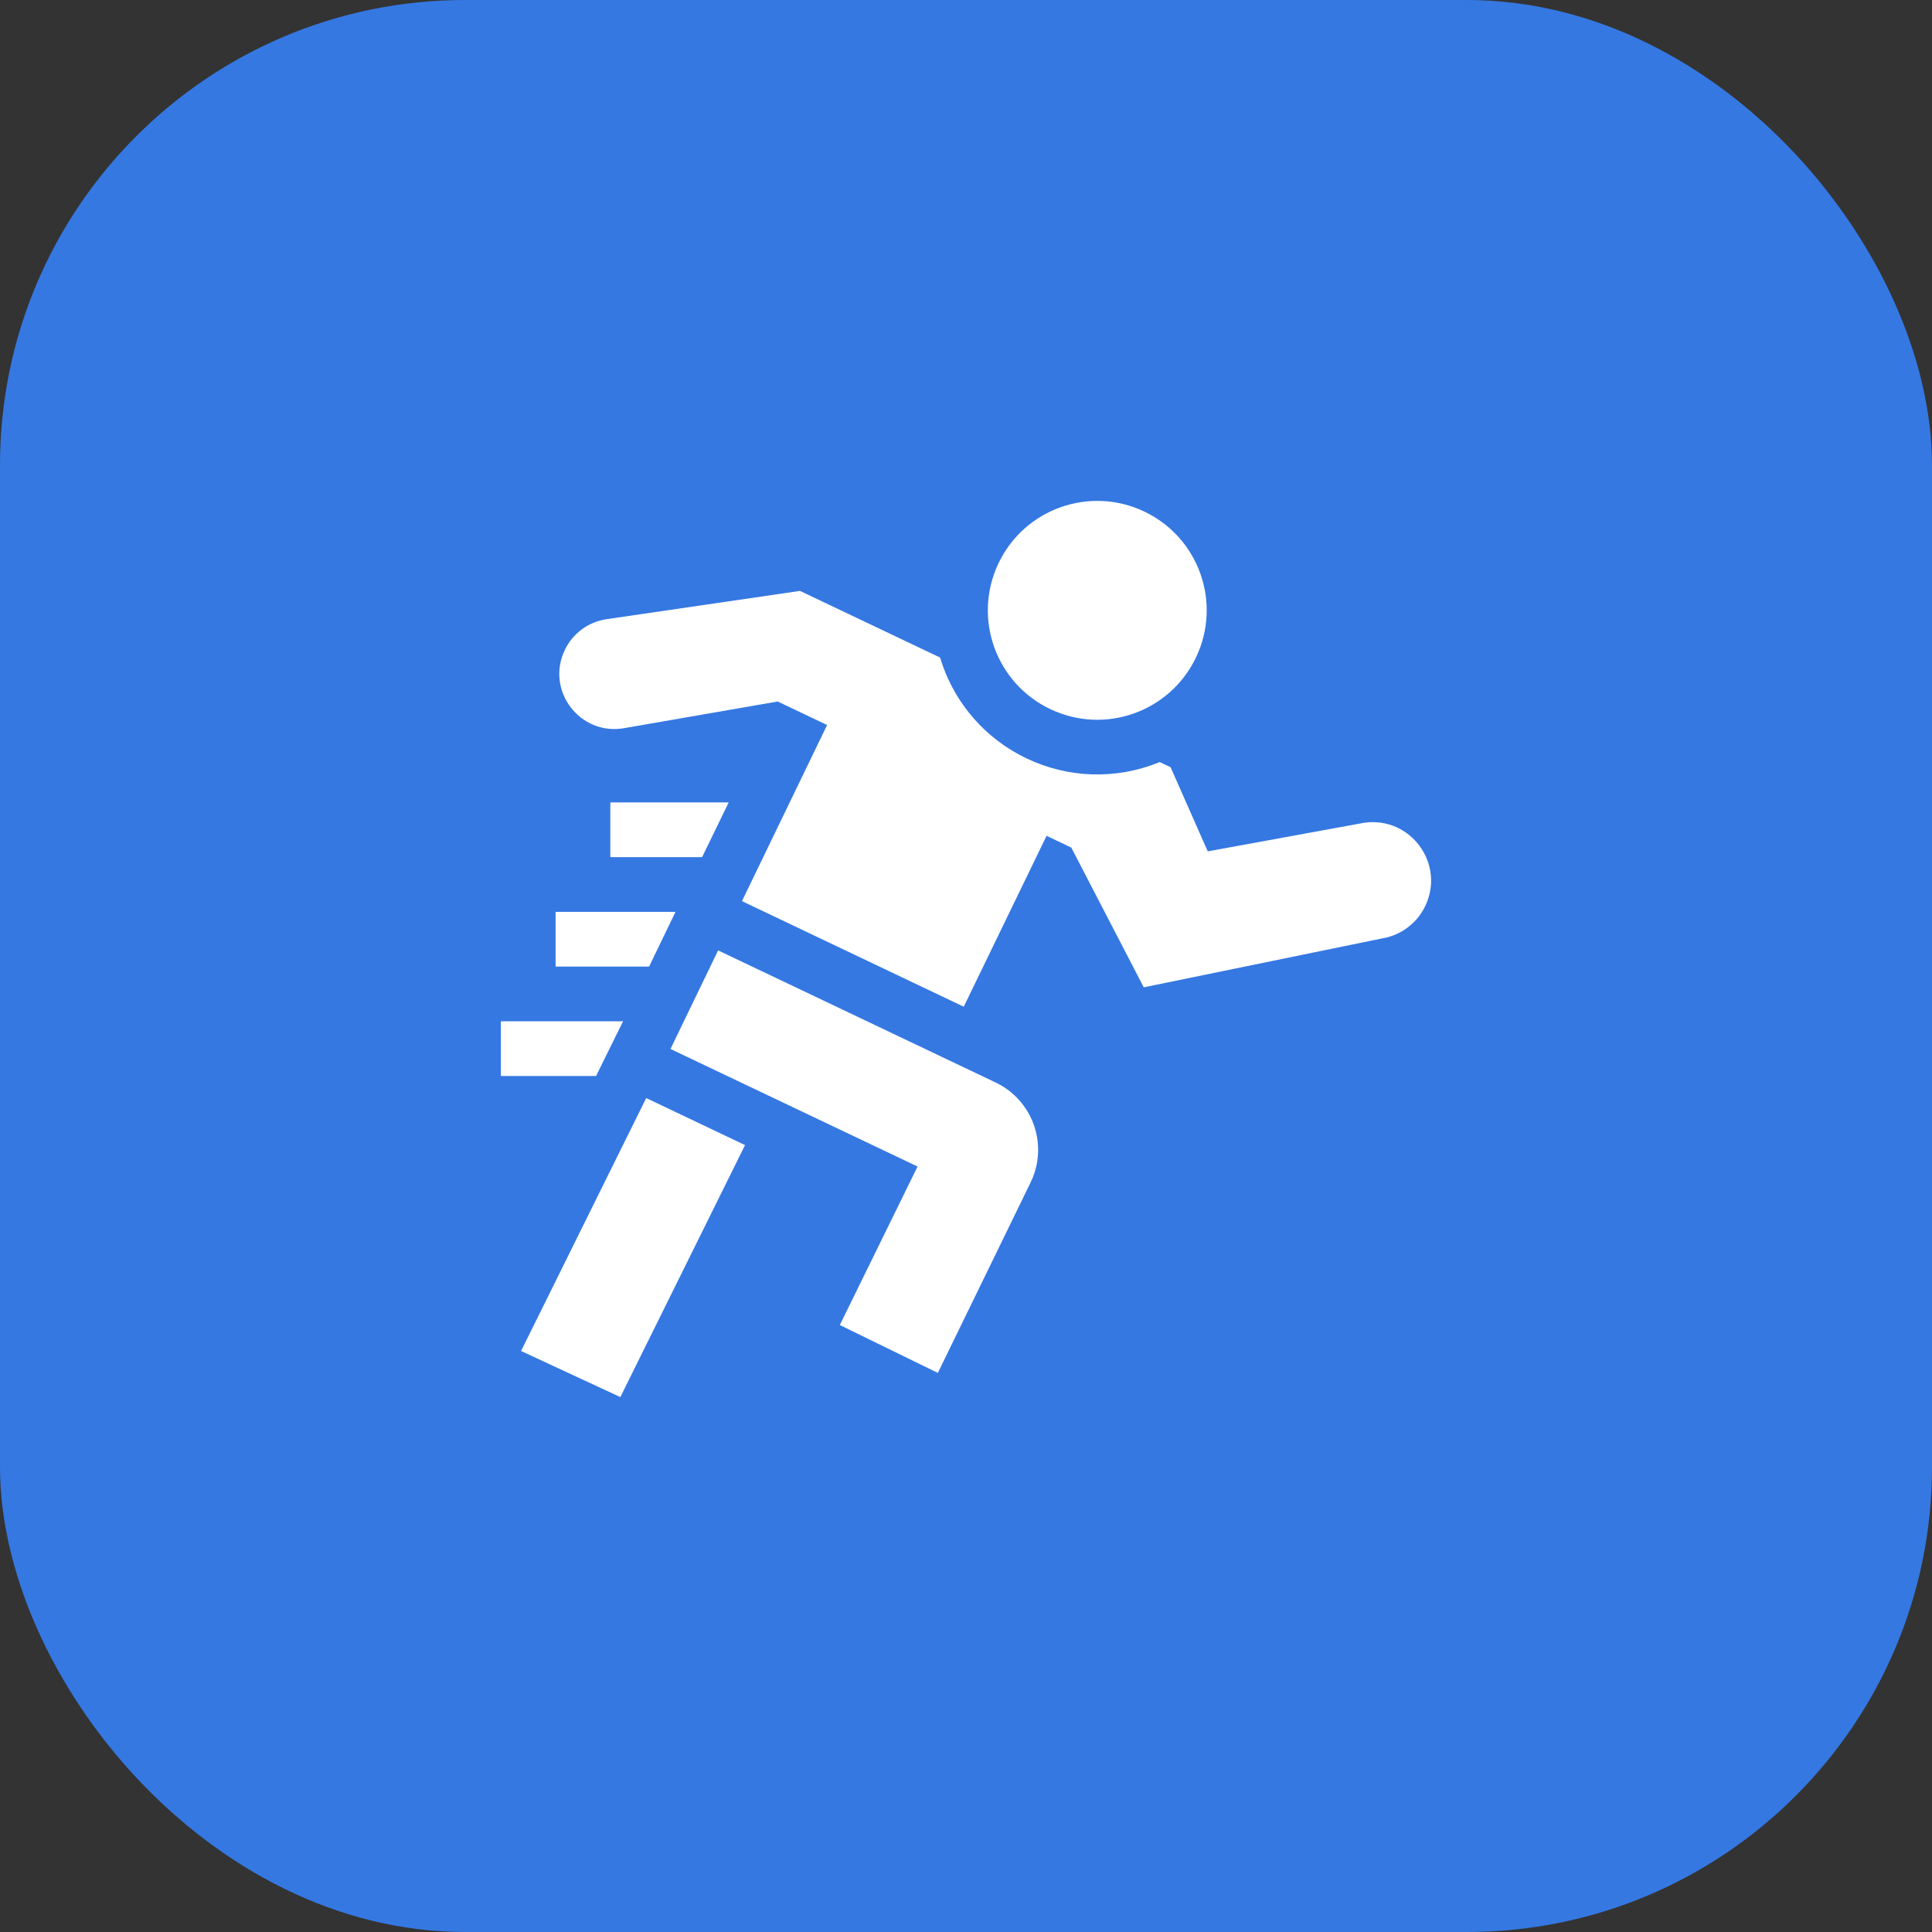 <svg width="54" height="54" viewBox="0 0 54 54" fill="none" xmlns="http://www.w3.org/2000/svg">
<rect x="0" y="0" width="54" height="54" fill="#333333" stroke="none"/>
<rect width="54" height="54" rx="13" fill="#3578E2"/>
<path d="M20.367 22.428H17.059V23.957H19.624L20.367 22.428Z" fill="white"/>
<path d="M18.881 25.486H15.529V27.016H18.142C18.951 25.342 18.704 25.854 18.881 25.486Z" fill="white"/>
<path d="M17.415 28.545H14V30.075H16.66C16.656 30.084 16.805 29.781 17.415 28.545Z" fill="white"/>
<path d="M14.564 37.761L17.339 39.049C17.342 39.041 20.82 32.014 20.824 32.006L18.062 30.691L14.564 37.761Z" fill="white"/>
<path d="M29.355 19.82C30.887 20.549 32.706 19.893 33.43 18.372C34.156 16.847 33.509 15.024 31.983 14.298C30.457 13.572 28.634 14.219 27.908 15.745C27.182 17.271 27.829 19.093 29.355 19.82Z" fill="white"/>
<path d="M38.126 22.997L33.757 23.796L32.719 21.445L32.414 21.3C29.91 22.327 27.064 20.986 26.276 18.379C25.871 18.186 22.825 16.736 22.36 16.516L16.957 17.306C16.446 17.38 16.006 17.704 15.785 18.17C15.245 19.303 16.213 20.572 17.448 20.352L21.736 19.607L23.118 20.264L20.738 25.187L26.937 28.138L29.252 23.361L29.943 23.69L31.968 27.596L38.766 26.201C39.237 26.081 39.63 25.758 39.838 25.319C40.4 24.139 39.42 22.809 38.126 22.997Z" fill="white"/>
<path d="M27.83 30.257C27.824 30.254 20.079 26.568 20.072 26.564L18.74 29.319C23.757 31.706 21.948 30.846 25.646 32.605L23.473 37.035L26.213 38.373L28.807 33.047C29.311 32.007 28.873 30.756 27.83 30.257Z" fill="white"/>
</svg>
